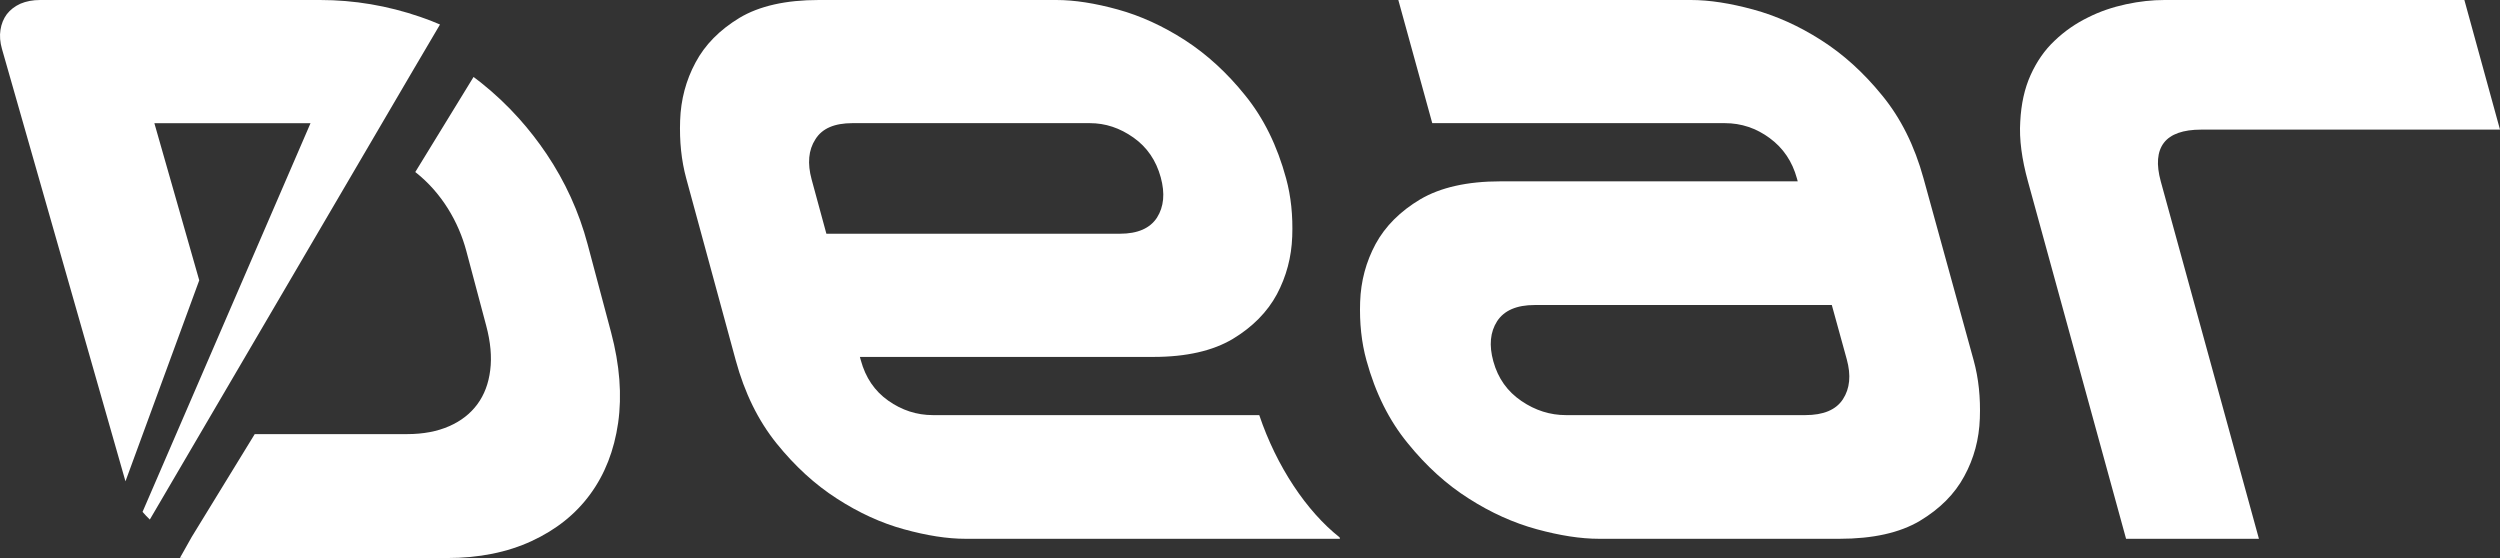 <svg width="112" height="25" viewBox="0 0 112 25" fill="none" xmlns="http://www.w3.org/2000/svg">
<rect x="0" y="0" width="112" height="25" fill="#333333" stroke="none"/>
<path fill-rule="evenodd" clip-rule="evenodd" d="M21.215 3.448C21.321 3.526 21.426 3.606 21.53 3.688C22.152 4.182 22.729 4.726 23.262 5.322C23.699 5.811 24.105 6.333 24.482 6.891C25.319 8.136 25.939 9.488 26.327 10.949L27.376 14.887C27.767 16.358 27.868 17.709 27.692 18.948C27.514 20.182 27.097 21.247 26.443 22.139C25.789 23.036 24.912 23.733 23.819 24.239C22.726 24.745 21.461 25 20.02 25H8.264C8.198 25 8.131 24.997 8.063 24.991L8.587 24.058L11.412 19.448H18.246C18.963 19.448 19.591 19.327 20.12 19.095C20.649 18.865 21.073 18.534 21.386 18.11C21.698 17.686 21.889 17.179 21.962 16.584C22.038 15.988 21.978 15.324 21.781 14.587L20.892 11.247C20.548 9.953 19.794 8.644 18.62 7.719L18.604 7.708L21.215 3.448Z" fill="white"/>
<path fill-rule="evenodd" clip-rule="evenodd" d="M5.621 21.563L0.089 2.196C0.002 1.892 -0.022 1.607 0.021 1.339C0.062 1.071 0.157 0.836 0.307 0.634C0.463 0.434 0.664 0.28 0.917 0.165C1.172 0.057 1.467 0 1.796 0H14.337C15.875 0 17.365 0.255 18.821 0.754C19.188 0.88 19.406 0.966 19.712 1.098C19.356 1.707 18.868 2.528 18.513 3.134L6.712 23.276C6.598 23.167 6.489 23.052 6.386 22.932L13.911 5.52H6.916L8.926 12.558L5.621 21.563Z" fill="white"/>
<path fill-rule="evenodd" clip-rule="evenodd" d="M112 5.807H98.611C97.806 5.807 97.244 6.006 96.945 6.394C96.64 6.79 96.596 7.37 96.802 8.124L101.2 24.138H95.248L90.851 8.124C90.578 7.134 90.456 6.234 90.507 5.45C90.547 4.656 90.7 3.962 90.972 3.36C91.244 2.758 91.601 2.24 92.049 1.821C92.494 1.394 92.994 1.051 93.538 0.784C94.079 0.51 94.651 0.319 95.249 0.19C95.846 0.061 96.423 0 96.969 0H110.404L112 5.807Z" fill="white"/>
<path fill-rule="evenodd" clip-rule="evenodd" d="M79.518 13.665H68.752C67.945 13.665 67.385 13.909 67.071 14.39C66.759 14.877 66.704 15.471 66.901 16.187C67.111 16.95 67.531 17.537 68.158 17.963C68.785 18.391 69.452 18.597 70.157 18.597H80.876C81.691 18.597 82.253 18.361 82.562 17.887C82.876 17.407 82.932 16.812 82.735 16.096L82.065 13.665H79.518ZM88.42 16.142C88.642 16.95 88.731 17.811 88.697 18.741C88.665 19.678 88.433 20.54 88 21.333C87.57 22.133 86.907 22.796 86.006 23.337C85.103 23.871 83.907 24.138 82.403 24.138H71.636C70.814 24.138 69.881 23.992 68.848 23.71C67.814 23.428 66.795 22.971 65.806 22.338C64.808 21.707 63.9 20.884 63.071 19.861C62.232 18.84 61.618 17.605 61.216 16.142C60.995 15.342 60.902 14.465 60.934 13.528C60.966 12.59 61.198 11.729 61.628 10.929C62.06 10.136 62.729 9.465 63.625 8.931C64.528 8.398 65.729 8.124 67.226 8.124H80.538L80.503 7.995C80.293 7.232 79.889 6.634 79.284 6.188C78.679 5.742 78.01 5.517 77.273 5.517H64.165L62.645 0H75.753C76.584 0 77.51 0.146 78.543 0.426C79.584 0.709 80.596 1.165 81.586 1.798C82.582 2.431 83.49 3.254 84.32 4.275C85.158 5.297 85.772 6.531 86.175 7.995L88.42 16.142Z" fill="white"/>
<path fill-rule="evenodd" clip-rule="evenodd" d="M39.538 10.471H50.173C50.971 10.471 51.523 10.227 51.834 9.748C52.142 9.259 52.197 8.665 52.002 7.948C51.794 7.186 51.386 6.592 50.782 6.165C50.168 5.731 49.522 5.517 48.825 5.517H38.189C37.385 5.517 36.83 5.753 36.529 6.242C36.218 6.721 36.166 7.323 36.361 8.04L37.022 10.471H39.538ZM57.618 7.995C57.837 8.795 57.926 9.663 57.892 10.594C57.859 11.524 57.629 12.385 57.204 13.185C56.777 13.977 56.116 14.648 55.232 15.182C54.34 15.715 53.153 15.99 51.675 15.99H38.523L38.565 16.142C38.777 16.919 39.184 17.519 39.792 17.948C40.4 18.378 41.068 18.597 41.795 18.597H56.415C57.193 20.905 58.542 22.913 60.014 24.073L60.031 24.138H43.257C42.437 24.138 41.522 23.994 40.493 23.71C39.473 23.43 38.473 22.971 37.495 22.338C36.511 21.707 35.613 20.884 34.787 19.861C33.967 18.84 33.359 17.605 32.961 16.142L30.744 7.995C30.524 7.186 30.437 6.325 30.47 5.395C30.502 4.458 30.732 3.597 31.158 2.804C31.583 2.004 32.238 1.341 33.129 0.8C34.021 0.267 35.203 0 36.688 0H47.323C48.136 0 49.058 0.144 50.079 0.426C51.1 0.708 52.099 1.165 53.084 1.798C54.061 2.431 54.967 3.254 55.786 4.275C56.614 5.297 57.221 6.531 57.618 7.995Z" fill="white"/>
</svg>
